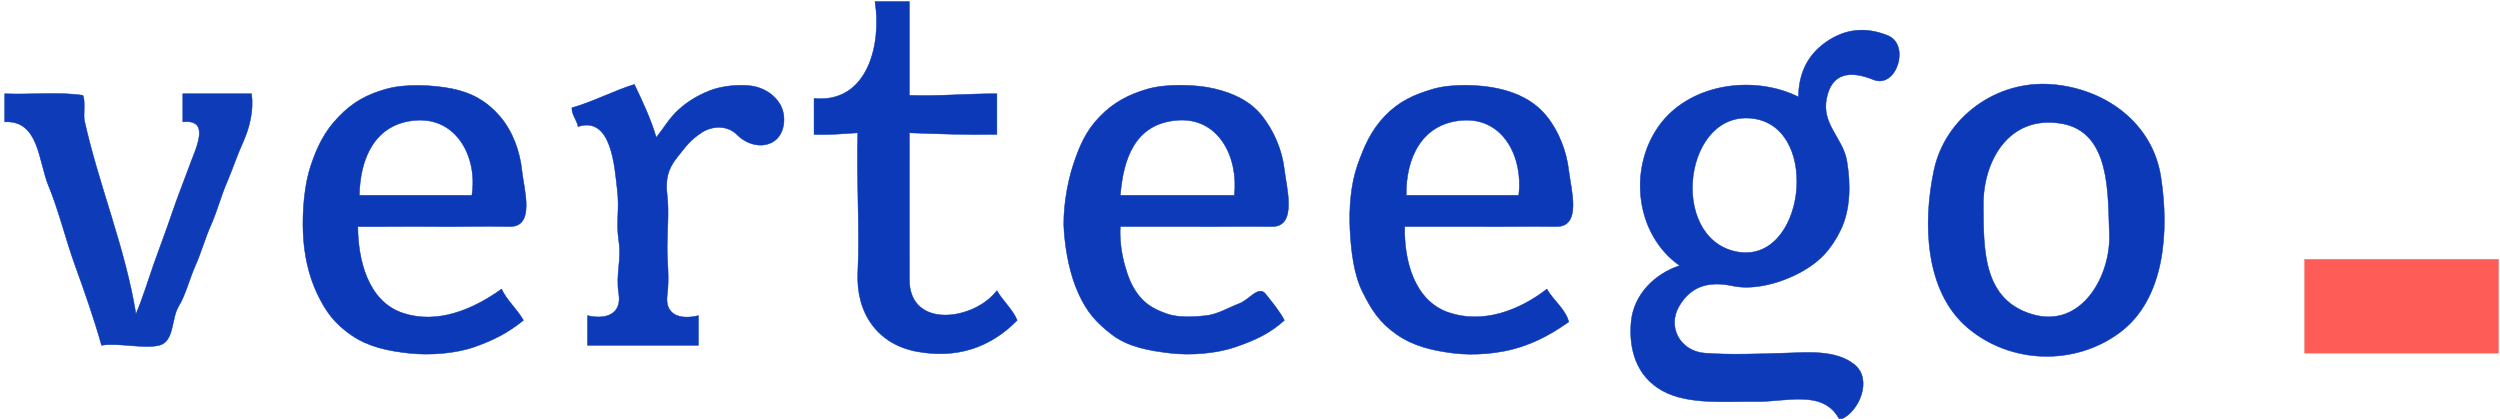 <svg xmlns="http://www.w3.org/2000/svg" xmlns:v="https://svgstorm.com"
viewBox = "0 0 1600 268"
width="1600"
height="268">
<g fill="None" fill-opacity="0.0" stroke="#000000" stroke-opacity="0.00" stroke-width="0.3"><path d="
M 0.00 268.00 
L 1177.00 268.00
C 1166.76 249.06 1142.79 257.30 1124.00 257.00 C 1105.21 256.70 1080.58 259.32 1063.92 250.08 C 1047.27 240.83 1042.29 223.41 1043.93 205.93 C 1045.57 188.45 1059.05 175.19 1075.00 170.00
C 1047.05 150.40 1042.00 109.01 1061.25 81.25 C 1080.51 53.50 1121.95 47.64 1151.00 62.00
C 1151.25 47.75 1156.15 35.88 1168.23 27.23 C 1180.31 18.58 1193.72 16.83 1208.23 22.77 C 1222.74 28.71 1213.72 56.93 1199.00 51.00 C 1184.28 45.07 1172.33 46.35 1169.02 63.02 C 1165.71 79.70 1179.48 88.30 1181.99 103.01 C 1184.50 117.71 1184.31 134.22 1178.08 147.08 C 1171.84 159.93 1164.22 167.82 1152.31 174.30 C 1140.39 180.79 1122.94 185.96 1109.00 183.00 C 1095.06 180.04 1082.85 182.06 1074.75 195.75 C 1066.64 209.44 1075.60 224.80 1091.00 226.00 C 1106.40 227.20 1126.63 226.50 1142.00 226.00 C 1157.37 225.50 1174.94 223.86 1186.75 233.25 C 1198.55 242.65 1189.99 262.84 1179.00 268.00
L 1600.00 268.00
L 1600.00 0.00
L 0.00 0.00
L 0.00 268.00
M 582.00 1.00 
C 582.00 21.00 582.00 41.00 582.00 61.00
C 600.93 61.73 619.21 59.88 638.00 60.00
C 638.00 68.67 638.00 77.33 638.00 86.00
C 619.15 86.39 600.59 85.68 582.00 85.00
C 582.08 116.76 581.90 147.09 582.00 179.00 C 582.10 210.91 623.42 205.11 638.00 186.00
C 641.85 192.66 648.12 197.99 651.00 205.00
C 633.37 222.93 611.83 229.53 586.98 225.02 C 562.12 220.52 547.62 200.89 549.00 174.00 C 550.38 147.11 547.97 112.58 549.00 85.00
C 539.73 85.53 530.53 86.47 521.00 86.00
C 521.00 78.33 521.00 70.67 521.00 63.00
C 555.30 66.26 564.34 28.52 560.00 1.00
C 567.33 1.00 574.67 1.00 582.00 1.00
M 229.00 145.00 
C 229.12 166.03 235.29 192.76 257.69 200.31 C 280.10 207.85 303.12 197.82 321.00 185.00
C 324.33 192.26 331.08 197.93 335.00 205.00
C 324.99 213.05 316.11 217.59 303.93 221.93 C 291.75 226.26 275.11 227.51 261.93 226.07 C 248.75 224.64 236.18 222.16 225.25 214.75 C 214.33 207.33 208.62 199.70 203.03 187.97 C 197.43 176.25 194.55 162.64 194.00 149.00 C 193.45 135.36 194.75 118.23 198.93 105.93 C 203.10 93.62 207.68 84.17 216.75 74.75 C 225.82 65.33 234.63 60.55 247.02 57.02 C 259.41 53.50 276.81 54.32 289.22 56.78 C 301.63 59.23 311.38 64.63 319.75 74.25 C 328.13 83.87 332.74 96.92 334.00 109.00 C 335.26 121.08 342.82 145.41 326.00 145.00 C 309.18 144.59 294.53 145.21 278.00 145.00 C 261.47 144.79 245.48 145.16 229.00 145.00
M 406.00 54.00 
C 411.29 65.14 416.58 76.20 420.00 88.00
C 424.79 82.08 428.26 75.67 434.25 70.25 C 440.23 64.83 446.50 61.14 454.07 58.07 C 461.65 55.01 472.90 53.86 481.00 55.00 C 489.10 56.14 496.50 60.98 499.92 68.08 C 503.35 75.17 502.18 86.35 494.75 90.75 C 487.32 95.16 477.66 92.29 471.75 86.25 C 465.84 80.21 456.08 80.19 448.92 84.92 C 441.76 89.64 438.77 93.88 433.08 101.08 C 427.39 108.28 425.81 114.90 427.00 125.00 C 428.19 135.10 427.12 145.99 427.00 157.00 C 426.88 168.01 428.51 176.84 427.00 189.00 C 425.49 201.16 434.55 204.97 447.00 202.00
C 447.00 208.33 447.00 214.67 447.00 221.00
C 423.33 221.00 399.67 221.00 376.00 221.00
C 376.00 214.67 376.00 208.33 376.00 202.00
C 388.03 204.73 398.04 200.96 396.00 188.00 C 393.96 175.04 397.93 166.85 396.00 154.00 C 394.07 141.15 396.68 135.26 395.00 121.00 C 393.32 106.74 391.40 74.13 370.00 81.00
C 369.17 76.85 365.88 73.47 366.00 69.00
C 379.64 65.09 392.42 58.27 406.00 54.00
M 717.00 145.00 
C 716.42 153.20 717.84 162.71 719.93 170.07 C 722.01 177.44 724.44 183.78 729.30 189.70 C 734.16 195.62 740.04 198.44 747.07 200.93 C 754.11 203.41 764.65 202.84 772.00 202.00 C 779.35 201.16 786.89 196.60 793.23 194.23 C 799.57 191.85 805.47 182.50 809.92 188.08 C 814.36 193.67 818.80 198.94 822.00 205.00
C 812.35 213.67 803.13 217.73 790.98 221.98 C 778.82 226.22 762.06 227.58 748.98 226.02 C 735.89 224.47 722.26 222.20 711.77 214.23 C 701.28 206.26 695.56 199.50 690.22 187.78 C 684.88 176.05 682.23 162.32 681.07 148.93 C 679.91 135.54 682.83 117.85 686.78 105.78 C 690.73 93.71 694.87 83.92 703.75 74.75 C 712.64 65.59 721.98 60.65 734.07 57.07 C 746.17 53.49 765.28 53.97 777.22 56.78 C 789.17 59.59 800.12 64.62 807.75 74.25 C 815.38 83.88 820.58 96.31 821.93 108.07 C 823.27 119.84 830.52 145.23 814.00 145.00 C 797.48 144.77 782.37 145.12 766.00 145.00 C 749.63 144.88 733.36 145.09 717.00 145.00
M 899.00 145.00 
C 898.52 166.37 904.94 192.38 927.03 199.98 C 949.11 207.57 972.45 198.63 990.00 185.00
C 994.14 192.33 1001.96 197.85 1004.00 206.00
C 993.67 213.19 984.68 218.37 972.32 222.32 C 959.97 226.28 943.24 227.70 929.99 226.01 C 916.75 224.32 904.79 221.63 893.92 214.08 C 883.05 206.54 877.85 198.45 872.08 186.92 C 866.31 175.40 864.70 160.20 864.00 147.00 C 863.30 133.80 864.48 117.94 868.78 105.78 C 873.07 93.61 877.42 83.61 886.30 74.30 C 895.18 64.99 904.94 60.56 917.02 57.02 C 929.11 53.49 947.21 54.07 959.22 56.78 C 971.24 59.48 981.86 64.63 989.75 74.25 C 997.64 83.86 1002.65 97.17 1003.99 109.01 C 1005.33 120.85 1012.62 145.25 996.00 145.00 C 979.38 144.75 964.42 145.13 948.00 145.00 C 931.58 144.87 915.40 145.10 899.00 145.00
M 1313.00 54.00 
C 1346.85 56.60 1377.49 78.28 1382.93 113.07 C 1388.36 147.86 1385.61 191.21 1356.75 212.75 C 1327.89 234.29 1286.65 233.01 1259.25 209.75 C 1231.84 186.50 1230.52 142.48 1237.78 108.78 C 1245.04 75.08 1277.62 51.28 1313.00 54.00
M 53.00 61.00 
C 55.85 63.85 53.58 72.94 54.00 77.00
C 63.25 118.74 80.17 158.56 87.00 201.00
C 91.27 191.00 94.64 179.82 98.32 169.32 C 102.01 158.82 106.41 147.37 109.93 136.93 C 113.44 126.48 118.16 114.72 121.78 104.78 C 125.39 94.83 134.96 76.04 117.00 78.00
C 117.00 72.00 117.00 66.00 117.00 60.00
C 131.67 60.00 146.33 60.00 161.00 60.00
C 162.43 70.60 159.74 81.69 155.68 90.68 C 151.61 99.66 148.88 108.24 145.08 117.08 C 141.27 125.91 138.87 135.42 135.02 144.02 C 131.18 152.63 128.76 161.65 125.02 170.02 C 121.29 178.39 118.84 188.60 114.23 196.23 C 109.62 203.86 111.59 218.53 101.99 220.99 C 92.39 223.45 75.28 219.17 65.00 221.00
C 60.25 204.14 54.02 186.31 48.07 169.93 C 42.13 153.54 37.58 134.65 31.07 118.93 C 24.56 103.20 25.03 76.86 3.00 78.00
C 3.00 72.00 3.00 66.00 3.00 60.00
C 19.50 60.67 37.32 58.67 53.00 61.00
M 1599.00 166.00 
C 1599.00 186.00 1599.00 206.00 1599.00 226.00
C 1557.66 226.00 1516.34 226.00 1475.00 226.00
C 1475.00 206.00 1475.00 186.00 1475.00 166.00
C 1516.34 166.00 1557.66 166.00 1599.00 166.00 Z"/>
</g>
<g fill="None" fill-opacity="0.0" stroke="#0231B5" stroke-opacity="0.96" stroke-width="0.3"><path d="
M 582.00 1.00 
C 574.67 1.00 567.33 1.00 560.00 1.00
C 564.34 28.52 555.30 66.26 521.00 63.00
C 521.00 70.67 521.00 78.33 521.00 86.00
C 530.53 86.47 539.73 85.53 549.00 85.00
C 547.97 112.58 550.38 147.11 549.00 174.00 C 547.62 200.89 562.12 220.52 586.98 225.02 C 611.83 229.53 633.37 222.93 651.00 205.00
C 648.12 197.99 641.85 192.66 638.00 186.00
C 623.42 205.11 582.10 210.91 582.00 179.00 C 581.90 147.09 582.08 116.76 582.00 85.00
C 600.59 85.68 619.15 86.39 638.00 86.00
C 638.00 77.33 638.00 68.67 638.00 60.00
C 619.21 59.88 600.93 61.73 582.00 61.00
C 582.00 41.00 582.00 21.00 582.00 1.00 Z"/>
</g>
<g fill="None" fill-opacity="0.0" stroke="#0332B5" stroke-opacity="0.96" stroke-width="0.3"><path d="
M 1177.00 268.00 
L 1179.00 268.00
C 1189.99 262.84 1198.55 242.65 1186.75 233.25 C 1174.94 223.86 1157.37 225.50 1142.00 226.00 C 1126.63 226.50 1106.40 227.20 1091.00 226.00 C 1075.60 224.80 1066.64 209.44 1074.75 195.75 C 1082.85 182.06 1095.06 180.04 1109.00 183.00 C 1122.94 185.96 1140.39 180.79 1152.31 174.30 C 1164.22 167.82 1171.84 159.93 1178.08 147.08 C 1184.31 134.22 1184.50 117.71 1181.99 103.01 C 1179.48 88.30 1165.71 79.70 1169.02 63.02 C 1172.33 46.35 1184.28 45.07 1199.00 51.00 C 1213.72 56.93 1222.74 28.71 1208.23 22.77 C 1193.72 16.83 1180.31 18.58 1168.23 27.23 C 1156.15 35.88 1151.25 47.75 1151.00 62.00
C 1121.95 47.64 1080.51 53.50 1061.25 81.25 C 1042.00 109.01 1047.05 150.40 1075.00 170.00
C 1059.05 175.19 1045.57 188.45 1043.93 205.93 C 1042.29 223.41 1047.27 240.83 1063.92 250.08 C 1080.58 259.32 1105.21 256.70 1124.00 257.00 C 1142.79 257.30 1166.76 249.06 1177.00 268.00
M 1123.00 76.00 
C 1165.76 82.94 1154.70 170.24 1110.98 161.02 C 1067.25 151.80 1077.92 68.68 1123.00 76.00 Z"/>
</g>
<g fill="None" fill-opacity="0.0" stroke="#0231B5" stroke-opacity="0.96" stroke-width="0.3"><path d="
M 229.00 145.00 
C 245.48 145.16 261.47 144.79 278.00 145.00 C 294.53 145.21 309.18 144.59 326.00 145.00 C 342.82 145.41 335.26 121.08 334.00 109.00 C 332.74 96.92 328.13 83.87 319.75 74.25 C 311.38 64.63 301.63 59.23 289.22 56.78 C 276.81 54.32 259.41 53.50 247.02 57.02 C 234.63 60.55 225.82 65.33 216.75 74.75 C 207.68 84.17 203.10 93.62 198.93 105.93 C 194.75 118.23 193.45 135.36 194.00 149.00 C 194.55 162.64 197.43 176.25 203.03 187.97 C 208.62 199.70 214.33 207.33 225.25 214.75 C 236.18 222.16 248.75 224.64 261.93 226.07 C 275.11 227.51 291.75 226.26 303.93 221.93 C 316.11 217.59 324.99 213.05 335.00 205.00
C 331.08 197.93 324.33 192.26 321.00 185.00
C 303.12 197.82 280.10 207.85 257.69 200.31 C 235.29 192.76 229.12 166.03 229.00 145.00
M 302.00 125.00 
C 278.00 125.00 254.00 125.00 230.00 125.00
C 230.36 101.66 239.76 79.02 266.01 77.01 C 292.26 74.99 305.79 100.56 302.00 125.00 Z"/>
</g>
<g fill="None" fill-opacity="0.0" stroke="#0332B5" stroke-opacity="0.96" stroke-width="0.3"><path d="
M 406.00 54.00 
C 392.42 58.27 379.64 65.09 366.00 69.00
C 365.88 73.47 369.17 76.85 370.00 81.00
C 391.40 74.13 393.32 106.74 395.00 121.00 C 396.68 135.26 394.07 141.15 396.00 154.00 C 397.93 166.85 393.96 175.04 396.00 188.00 C 398.04 200.96 388.03 204.73 376.00 202.00
C 376.00 208.33 376.00 214.67 376.00 221.00
C 399.67 221.00 423.33 221.00 447.00 221.00
C 447.00 214.67 447.00 208.33 447.00 202.00
C 434.55 204.97 425.49 201.16 427.00 189.00 C 428.51 176.84 426.88 168.01 427.00 157.00 C 427.12 145.99 428.19 135.10 427.00 125.00 C 425.81 114.90 427.39 108.28 433.08 101.08 C 438.77 93.88 441.76 89.64 448.92 84.92 C 456.08 80.19 465.84 80.21 471.75 86.25 C 477.66 92.29 487.32 95.16 494.75 90.75 C 502.18 86.35 503.35 75.17 499.92 68.08 C 496.50 60.98 489.10 56.14 481.00 55.00 C 472.90 53.86 461.65 55.01 454.07 58.07 C 446.50 61.14 440.23 64.83 434.25 70.25 C 428.26 75.67 424.79 82.08 420.00 88.00
C 416.58 76.20 411.29 65.14 406.00 54.00 Z"/>
</g>
<g fill="None" fill-opacity="0.0" stroke="#0332B5" stroke-opacity="0.96" stroke-width="0.3"><path d="
M 717.00 145.00 
C 733.36 145.09 749.63 144.88 766.00 145.00 C 782.37 145.12 797.48 144.77 814.00 145.00 C 830.52 145.23 823.27 119.84 821.93 108.07 C 820.58 96.31 815.38 83.88 807.75 74.25 C 800.12 64.62 789.17 59.59 777.22 56.78 C 765.28 53.97 746.17 53.49 734.07 57.07 C 721.98 60.65 712.64 65.59 703.75 74.75 C 694.87 83.92 690.73 93.71 686.78 105.78 C 682.83 117.85 679.91 135.54 681.07 148.93 C 682.23 162.32 684.88 176.05 690.22 187.78 C 695.56 199.50 701.28 206.26 711.77 214.23 C 722.26 222.20 735.89 224.47 748.98 226.02 C 762.06 227.58 778.82 226.22 790.98 221.98 C 803.13 217.73 812.35 213.67 822.00 205.00
C 818.80 198.94 814.36 193.67 809.92 188.08 C 805.47 182.50 799.57 191.85 793.23 194.23 C 786.89 196.60 779.35 201.16 772.00 202.00 C 764.65 202.84 754.11 203.41 747.07 200.93 C 740.04 198.44 734.16 195.62 729.30 189.70 C 724.44 183.78 722.01 177.44 719.93 170.07 C 717.84 162.71 716.42 153.20 717.00 145.00
M 790.00 125.00 
C 765.67 125.00 741.33 125.00 717.00 125.00
C 718.92 101.83 726.15 79.36 753.01 77.01 C 779.86 74.65 792.70 100.43 790.00 125.00 Z"/>
</g>
<g fill="None" fill-opacity="0.0" stroke="#0231B5" stroke-opacity="0.96" stroke-width="0.3"><path d="
M 899.00 145.00 
C 915.40 145.10 931.58 144.87 948.00 145.00 C 964.42 145.13 979.38 144.75 996.00 145.00 C 1012.62 145.25 1005.33 120.85 1003.99 109.01 C 1002.65 97.17 997.64 83.86 989.75 74.25 C 981.86 64.63 971.24 59.48 959.22 56.78 C 947.21 54.07 929.11 53.49 917.02 57.02 C 904.94 60.56 895.18 64.99 886.30 74.30 C 877.42 83.61 873.07 93.61 868.78 105.78 C 864.48 117.94 863.30 133.80 864.00 147.00 C 864.70 160.20 866.31 175.40 872.08 186.92 C 877.85 198.45 883.05 206.54 893.92 214.08 C 904.79 221.63 916.75 224.32 929.99 226.01 C 943.24 227.70 959.97 226.28 972.32 222.32 C 984.68 218.37 993.67 213.19 1004.00 206.00
C 1001.96 197.85 994.14 192.33 990.00 185.00
C 972.45 198.63 949.11 207.57 927.03 199.98 C 904.94 192.38 898.52 166.37 899.00 145.00
M 972.00 125.00 
C 948.00 125.00 924.00 125.00 900.00 125.00
C 899.65 101.42 909.77 78.87 936.00 77.00 C 962.24 75.13 974.97 100.86 972.00 125.00 Z"/>
</g>
<g fill="None" fill-opacity="0.0" stroke="#0231B5" stroke-opacity="0.96" stroke-width="0.3"><path d="
M 1313.00 54.00 
C 1277.62 51.28 1245.04 75.08 1237.78 108.78 C 1230.52 142.48 1231.84 186.50 1259.25 209.75 C 1286.65 233.01 1327.89 234.29 1356.75 212.75 C 1385.61 191.21 1388.36 147.86 1382.93 113.07 C 1377.49 78.28 1346.85 56.60 1313.00 54.00
M 1319.00 79.00 
C 1351.04 84.20 1348.98 124.11 1350.00 150.00 C 1351.02 175.89 1332.60 210.55 1300.78 201.22 C 1268.95 191.89 1269.50 159.85 1269.33 131.33 C 1269.16 102.81 1285.71 73.59 1319.00 79.00 Z"/>
</g>
<g fill="None" fill-opacity="0.0" stroke="#0332B5" stroke-opacity="0.95" stroke-width="0.3"><path d="
M 54.00 77.00 
C 53.35 74.08 54.71 63.44 53.00 61.00
C 37.32 58.67 19.50 60.67 3.00 60.00
C 3.00 66.00 3.00 72.00 3.00 78.00
C 25.03 76.86 24.56 103.20 31.07 118.93 C 37.58 134.65 42.13 153.54 48.07 169.93 C 54.02 186.31 60.25 204.14 65.00 221.00
C 75.28 219.17 92.39 223.45 101.99 220.99 C 111.59 218.53 109.62 203.86 114.23 196.23 C 118.84 188.60 121.29 178.39 125.02 170.02 C 128.76 161.65 131.18 152.63 135.02 144.02 C 138.87 135.42 141.27 125.91 145.08 117.08 C 148.88 108.24 151.61 99.66 155.68 90.68 C 159.74 81.69 162.43 70.60 161.00 60.00
C 146.33 60.00 131.67 60.00 117.00 60.00
C 117.00 66.00 117.00 72.00 117.00 78.00
C 134.96 76.04 125.39 94.83 121.78 104.78 C 118.16 114.72 113.44 126.48 109.93 136.93 C 106.41 147.37 102.01 158.82 98.32 169.32 C 94.64 179.82 91.27 191.00 87.00 201.00
C 80.17 158.56 63.25 118.74 54.00 77.00 Z"/>
</g>
<g fill="None" fill-opacity="0.0" stroke="#5658FB" stroke-opacity="0.01" stroke-width="0.3"><path d="
M 54.00 77.00 
C 53.58 72.94 55.85 63.85 53.00 61.00
C 54.71 63.44 53.35 74.08 54.00 77.00 Z"/>
</g>
<g fill="None" fill-opacity="0.0" stroke="#000000" stroke-opacity="0.00" stroke-width="0.3"><path d="
M 1123.00 76.00 
C 1077.92 68.68 1067.25 151.80 1110.98 161.02 C 1154.70 170.24 1165.76 82.94 1123.00 76.00 Z"/>
</g>
<g fill="None" fill-opacity="0.0" stroke="#000000" stroke-opacity="0.00" stroke-width="0.3"><path d="
M 302.00 125.00 
C 305.79 100.56 292.26 74.99 266.01 77.01 C 239.76 79.02 230.36 101.66 230.00 125.00
C 254.00 125.00 278.00 125.00 302.00 125.00 Z"/>
</g>
<g fill="None" fill-opacity="0.0" stroke="#000000" stroke-opacity="0.00" stroke-width="0.3"><path d="
M 790.00 125.00 
C 792.70 100.43 779.86 74.65 753.01 77.01 C 726.15 79.36 718.92 101.83 717.00 125.00
C 741.33 125.00 765.67 125.00 790.00 125.00 Z"/>
</g>
<g fill="None" fill-opacity="0.0" stroke="#000000" stroke-opacity="0.00" stroke-width="0.3"><path d="
M 972.00 125.00 
C 974.97 100.86 962.24 75.13 936.00 77.00 C 909.77 78.87 899.65 101.42 900.00 125.00
C 924.00 125.00 948.00 125.00 972.00 125.00 Z"/>
</g>
<g fill="None" fill-opacity="0.0" stroke="#000000" stroke-opacity="0.00" stroke-width="0.3"><path d="
M 1319.00 79.00 
C 1285.71 73.59 1269.16 102.81 1269.33 131.33 C 1269.50 159.85 1268.95 191.89 1300.78 201.22 C 1332.60 210.55 1351.02 175.89 1350.00 150.00 C 1348.98 124.11 1351.04 84.20 1319.00 79.00 Z"/>
</g>
<g fill="None" fill-opacity="0.0" stroke="#FE5A54" stroke-opacity="0.98" stroke-width="0.3"><path d="
M 1599.00 166.00 
C 1557.66 166.00 1516.34 166.00 1475.00 166.00
C 1475.00 186.00 1475.00 206.00 1475.00 226.00
C 1516.34 226.00 1557.66 226.00 1599.00 226.00
C 1599.00 206.00 1599.00 186.00 1599.00 166.00 Z"/>
</g>
<g fill="#000000" fill-opacity="0.00" stroke="None">
<path d="
M 0.00 268.00 
L 1177.00 268.00
C 1166.76 249.06 1142.79 257.30 1124.00 257.00 C 1105.21 256.70 1080.58 259.32 1063.92 250.08 C 1047.27 240.83 1042.29 223.41 1043.93 205.93 C 1045.57 188.45 1059.05 175.19 1075.00 170.00
C 1047.05 150.40 1042.00 109.01 1061.25 81.25 C 1080.51 53.50 1121.95 47.64 1151.00 62.00
C 1151.25 47.75 1156.15 35.88 1168.23 27.23 C 1180.31 18.58 1193.72 16.83 1208.23 22.77 C 1222.74 28.71 1213.72 56.93 1199.00 51.00 C 1184.28 45.07 1172.33 46.35 1169.02 63.02 C 1165.71 79.70 1179.48 88.30 1181.99 103.01 C 1184.50 117.71 1184.31 134.22 1178.08 147.08 C 1171.84 159.93 1164.22 167.82 1152.31 174.30 C 1140.39 180.79 1122.94 185.96 1109.00 183.00 C 1095.06 180.04 1082.85 182.06 1074.75 195.75 C 1066.64 209.44 1075.60 224.80 1091.00 226.00 C 1106.40 227.20 1126.63 226.50 1142.00 226.00 C 1157.37 225.50 1174.94 223.86 1186.75 233.25 C 1198.55 242.65 1189.99 262.84 1179.00 268.00
L 1600.00 268.00
L 1600.00 0.00
L 0.00 0.00
L 0.00 268.00
M 582.00 1.00 
C 582.00 21.00 582.00 41.00 582.00 61.00
C 600.93 61.73 619.21 59.88 638.00 60.00
C 638.00 68.67 638.00 77.33 638.00 86.00
C 619.15 86.39 600.59 85.68 582.00 85.00
C 582.08 116.76 581.90 147.09 582.00 179.00 C 582.10 210.91 623.42 205.11 638.00 186.00
C 641.85 192.66 648.12 197.99 651.00 205.00
C 633.37 222.93 611.83 229.53 586.98 225.02 C 562.12 220.52 547.62 200.89 549.00 174.00 C 550.38 147.11 547.97 112.58 549.00 85.00
C 539.73 85.53 530.53 86.47 521.00 86.00
C 521.00 78.33 521.00 70.67 521.00 63.00
C 555.30 66.26 564.34 28.52 560.00 1.00
C 567.33 1.00 574.67 1.00 582.00 1.00
M 229.00 145.00 
C 229.12 166.03 235.29 192.76 257.69 200.31 C 280.10 207.85 303.12 197.82 321.00 185.00
C 324.33 192.26 331.08 197.93 335.00 205.00
C 324.99 213.05 316.11 217.59 303.93 221.93 C 291.75 226.26 275.11 227.51 261.93 226.07 C 248.75 224.64 236.18 222.16 225.25 214.75 C 214.33 207.33 208.62 199.70 203.03 187.97 C 197.43 176.25 194.55 162.64 194.00 149.00 C 193.45 135.36 194.75 118.23 198.93 105.93 C 203.10 93.62 207.68 84.17 216.75 74.75 C 225.82 65.33 234.63 60.55 247.02 57.02 C 259.41 53.50 276.81 54.32 289.22 56.78 C 301.63 59.23 311.38 64.63 319.75 74.25 C 328.13 83.87 332.74 96.92 334.00 109.00 C 335.26 121.08 342.82 145.41 326.00 145.00 C 309.18 144.59 294.53 145.21 278.00 145.00 C 261.47 144.79 245.48 145.16 229.00 145.00
M 406.00 54.00 
C 411.29 65.14 416.58 76.20 420.00 88.00
C 424.79 82.08 428.26 75.67 434.25 70.25 C 440.23 64.83 446.50 61.14 454.07 58.07 C 461.65 55.01 472.90 53.86 481.00 55.00 C 489.10 56.14 496.50 60.98 499.92 68.08 C 503.35 75.17 502.18 86.35 494.75 90.75 C 487.32 95.16 477.66 92.29 471.75 86.25 C 465.84 80.21 456.08 80.19 448.92 84.92 C 441.76 89.64 438.77 93.88 433.08 101.08 C 427.39 108.28 425.81 114.90 427.00 125.00 C 428.19 135.10 427.12 145.99 427.00 157.00 C 426.88 168.01 428.51 176.84 427.00 189.00 C 425.49 201.16 434.55 204.97 447.00 202.00
C 447.00 208.33 447.00 214.67 447.00 221.00
C 423.33 221.00 399.67 221.00 376.00 221.00
C 376.00 214.67 376.00 208.33 376.00 202.00
C 388.03 204.73 398.04 200.96 396.00 188.00 C 393.96 175.04 397.93 166.85 396.00 154.00 C 394.07 141.15 396.68 135.26 395.00 121.00 C 393.32 106.74 391.40 74.13 370.00 81.00
C 369.17 76.85 365.88 73.47 366.00 69.00
C 379.64 65.09 392.42 58.27 406.00 54.00
M 717.00 145.00 
C 716.42 153.20 717.84 162.71 719.93 170.07 C 722.01 177.44 724.44 183.78 729.30 189.70 C 734.16 195.62 740.04 198.44 747.07 200.93 C 754.11 203.41 764.65 202.84 772.00 202.00 C 779.35 201.16 786.89 196.60 793.23 194.23 C 799.57 191.85 805.47 182.50 809.92 188.08 C 814.36 193.67 818.80 198.94 822.00 205.00
C 812.35 213.67 803.13 217.73 790.98 221.98 C 778.82 226.22 762.06 227.58 748.98 226.02 C 735.89 224.47 722.26 222.20 711.77 214.23 C 701.28 206.26 695.56 199.50 690.22 187.78 C 684.88 176.05 682.23 162.32 681.07 148.93 C 679.91 135.54 682.83 117.85 686.78 105.78 C 690.73 93.71 694.87 83.92 703.75 74.75 C 712.64 65.59 721.98 60.65 734.07 57.07 C 746.17 53.49 765.28 53.97 777.22 56.78 C 789.17 59.59 800.12 64.62 807.75 74.25 C 815.38 83.88 820.58 96.31 821.93 108.07 C 823.27 119.84 830.52 145.23 814.00 145.00 C 797.48 144.77 782.37 145.12 766.00 145.00 C 749.63 144.88 733.36 145.09 717.00 145.00
M 899.00 145.00 
C 898.52 166.37 904.94 192.38 927.03 199.98 C 949.11 207.57 972.45 198.63 990.00 185.00
C 994.14 192.33 1001.96 197.85 1004.00 206.00
C 993.67 213.19 984.68 218.37 972.32 222.32 C 959.97 226.28 943.24 227.70 929.99 226.01 C 916.75 224.32 904.79 221.63 893.92 214.08 C 883.05 206.54 877.85 198.45 872.08 186.92 C 866.31 175.40 864.70 160.20 864.00 147.00 C 863.30 133.80 864.48 117.94 868.78 105.78 C 873.07 93.61 877.42 83.61 886.30 74.30 C 895.18 64.99 904.94 60.56 917.02 57.02 C 929.11 53.49 947.21 54.07 959.22 56.78 C 971.24 59.48 981.86 64.63 989.75 74.25 C 997.64 83.86 1002.65 97.17 1003.99 109.01 C 1005.33 120.85 1012.62 145.25 996.00 145.00 C 979.38 144.75 964.42 145.13 948.00 145.00 C 931.58 144.87 915.40 145.10 899.00 145.00
M 1313.00 54.00 
C 1346.85 56.60 1377.49 78.28 1382.93 113.07 C 1388.36 147.86 1385.61 191.21 1356.75 212.75 C 1327.89 234.29 1286.65 233.01 1259.25 209.75 C 1231.84 186.50 1230.52 142.48 1237.78 108.78 C 1245.04 75.08 1277.62 51.28 1313.00 54.00
M 53.00 61.00 
C 55.85 63.85 53.58 72.94 54.00 77.00
C 63.25 118.74 80.17 158.56 87.00 201.00
C 91.27 191.00 94.64 179.82 98.32 169.32 C 102.01 158.82 106.41 147.37 109.93 136.93 C 113.44 126.48 118.16 114.72 121.78 104.78 C 125.39 94.83 134.96 76.04 117.00 78.00
C 117.00 72.00 117.00 66.00 117.00 60.00
C 131.67 60.00 146.33 60.00 161.00 60.00
C 162.43 70.60 159.74 81.69 155.68 90.68 C 151.61 99.66 148.88 108.24 145.08 117.08 C 141.27 125.91 138.87 135.42 135.02 144.02 C 131.18 152.63 128.76 161.65 125.02 170.02 C 121.29 178.39 118.84 188.60 114.23 196.23 C 109.62 203.86 111.59 218.53 101.99 220.99 C 92.39 223.45 75.28 219.17 65.00 221.00
C 60.25 204.14 54.02 186.31 48.07 169.93 C 42.13 153.54 37.58 134.65 31.07 118.93 C 24.56 103.20 25.03 76.86 3.00 78.00
C 3.00 72.00 3.00 66.00 3.00 60.00
C 19.50 60.67 37.32 58.67 53.00 61.00
M 1599.00 166.00 
C 1599.00 186.00 1599.00 206.00 1599.00 226.00
C 1557.66 226.00 1516.34 226.00 1475.00 226.00
C 1475.00 206.00 1475.00 186.00 1475.00 166.00
C 1516.34 166.00 1557.66 166.00 1599.00 166.00 Z"/>
</g>
<g fill="#0231B5" fill-opacity="0.96" stroke="None">
<path d="
M 582.00 1.00 
C 574.67 1.00 567.33 1.00 560.00 1.00
C 564.34 28.52 555.30 66.26 521.00 63.00
C 521.00 70.67 521.00 78.33 521.00 86.00
C 530.53 86.47 539.73 85.53 549.00 85.00
C 547.97 112.58 550.38 147.11 549.00 174.00 C 547.62 200.89 562.12 220.52 586.98 225.02 C 611.83 229.53 633.37 222.93 651.00 205.00
C 648.12 197.99 641.85 192.66 638.00 186.00
C 623.42 205.11 582.10 210.91 582.00 179.00 C 581.90 147.09 582.08 116.76 582.00 85.00
C 600.59 85.68 619.15 86.39 638.00 86.00
C 638.00 77.33 638.00 68.67 638.00 60.00
C 619.21 59.88 600.93 61.73 582.00 61.00
C 582.00 41.00 582.00 21.00 582.00 1.00 Z"/>
</g>
<g fill="#0332B5" fill-opacity="0.96" stroke="None">
<path d="
M 1177.00 268.00 
L 1179.00 268.00
C 1189.99 262.84 1198.55 242.65 1186.75 233.25 C 1174.94 223.86 1157.37 225.50 1142.00 226.00 C 1126.63 226.50 1106.40 227.20 1091.00 226.00 C 1075.60 224.80 1066.64 209.44 1074.75 195.75 C 1082.85 182.06 1095.06 180.04 1109.00 183.00 C 1122.94 185.96 1140.39 180.79 1152.31 174.30 C 1164.22 167.82 1171.84 159.93 1178.08 147.08 C 1184.31 134.22 1184.50 117.71 1181.99 103.01 C 1179.48 88.30 1165.71 79.70 1169.02 63.02 C 1172.33 46.35 1184.28 45.07 1199.00 51.00 C 1213.72 56.93 1222.74 28.71 1208.23 22.77 C 1193.72 16.83 1180.31 18.58 1168.23 27.23 C 1156.15 35.88 1151.25 47.75 1151.00 62.00
C 1121.95 47.64 1080.51 53.50 1061.25 81.25 C 1042.00 109.01 1047.05 150.40 1075.00 170.00
C 1059.05 175.19 1045.57 188.45 1043.93 205.93 C 1042.29 223.41 1047.27 240.83 1063.92 250.08 C 1080.58 259.32 1105.21 256.70 1124.00 257.00 C 1142.79 257.30 1166.76 249.06 1177.00 268.00
M 1123.00 76.00 
C 1165.76 82.94 1154.70 170.24 1110.98 161.02 C 1067.25 151.80 1077.92 68.68 1123.00 76.00 Z"/>
</g>
<g fill="#0231B5" fill-opacity="0.96" stroke="None">
<path d="
M 229.00 145.00 
C 245.48 145.16 261.47 144.79 278.00 145.00 C 294.53 145.21 309.18 144.59 326.00 145.00 C 342.82 145.41 335.26 121.08 334.00 109.00 C 332.74 96.92 328.13 83.87 319.75 74.25 C 311.38 64.63 301.63 59.23 289.22 56.78 C 276.81 54.32 259.41 53.50 247.02 57.02 C 234.63 60.55 225.82 65.33 216.75 74.75 C 207.68 84.17 203.10 93.62 198.93 105.93 C 194.75 118.23 193.45 135.36 194.00 149.00 C 194.55 162.64 197.43 176.25 203.03 187.97 C 208.62 199.70 214.33 207.33 225.25 214.75 C 236.18 222.16 248.75 224.64 261.93 226.07 C 275.11 227.51 291.75 226.26 303.93 221.93 C 316.11 217.59 324.99 213.05 335.00 205.00
C 331.08 197.93 324.33 192.26 321.00 185.00
C 303.12 197.82 280.10 207.85 257.69 200.31 C 235.29 192.76 229.12 166.03 229.00 145.00
M 302.00 125.00 
C 278.00 125.00 254.00 125.00 230.00 125.00
C 230.36 101.66 239.76 79.02 266.01 77.01 C 292.26 74.99 305.79 100.56 302.00 125.00 Z"/>
</g>
<g fill="#0332B5" fill-opacity="0.96" stroke="None">
<path d="
M 406.00 54.00 
C 392.42 58.27 379.64 65.09 366.00 69.00
C 365.88 73.47 369.17 76.85 370.00 81.00
C 391.40 74.13 393.32 106.74 395.00 121.00 C 396.68 135.26 394.07 141.15 396.00 154.00 C 397.93 166.85 393.96 175.04 396.00 188.00 C 398.04 200.96 388.03 204.73 376.00 202.00
C 376.00 208.33 376.00 214.67 376.00 221.00
C 399.67 221.00 423.33 221.00 447.00 221.00
C 447.00 214.67 447.00 208.33 447.00 202.00
C 434.55 204.97 425.49 201.16 427.00 189.00 C 428.51 176.84 426.88 168.01 427.00 157.00 C 427.12 145.99 428.19 135.10 427.00 125.00 C 425.81 114.90 427.39 108.28 433.08 101.08 C 438.77 93.88 441.76 89.64 448.92 84.92 C 456.08 80.19 465.84 80.21 471.75 86.25 C 477.66 92.29 487.32 95.16 494.75 90.75 C 502.18 86.35 503.35 75.17 499.92 68.08 C 496.50 60.98 489.10 56.14 481.00 55.00 C 472.90 53.86 461.65 55.01 454.07 58.07 C 446.50 61.14 440.23 64.83 434.25 70.25 C 428.26 75.67 424.79 82.08 420.00 88.00
C 416.58 76.20 411.29 65.14 406.00 54.00 Z"/>
</g>
<g fill="#0332B5" fill-opacity="0.96" stroke="None">
<path d="
M 717.00 145.00 
C 733.36 145.09 749.63 144.88 766.00 145.00 C 782.37 145.12 797.48 144.77 814.00 145.00 C 830.52 145.23 823.27 119.84 821.93 108.07 C 820.58 96.31 815.38 83.88 807.75 74.25 C 800.12 64.62 789.17 59.59 777.22 56.78 C 765.28 53.97 746.17 53.49 734.07 57.07 C 721.98 60.65 712.64 65.59 703.75 74.75 C 694.87 83.92 690.73 93.71 686.78 105.78 C 682.83 117.85 679.91 135.54 681.07 148.93 C 682.23 162.32 684.88 176.05 690.22 187.78 C 695.56 199.50 701.28 206.26 711.77 214.23 C 722.26 222.20 735.89 224.47 748.98 226.02 C 762.06 227.58 778.82 226.22 790.98 221.98 C 803.13 217.73 812.35 213.67 822.00 205.00
C 818.80 198.94 814.36 193.67 809.92 188.08 C 805.47 182.50 799.57 191.85 793.23 194.23 C 786.89 196.60 779.35 201.16 772.00 202.00 C 764.65 202.84 754.11 203.41 747.07 200.93 C 740.04 198.44 734.16 195.62 729.30 189.70 C 724.44 183.78 722.01 177.44 719.93 170.07 C 717.84 162.71 716.42 153.20 717.00 145.00
M 790.00 125.00 
C 765.67 125.00 741.33 125.00 717.00 125.00
C 718.92 101.83 726.15 79.36 753.01 77.01 C 779.86 74.65 792.70 100.43 790.00 125.00 Z"/>
</g>
<g fill="#0231B5" fill-opacity="0.96" stroke="None">
<path d="
M 899.00 145.00 
C 915.40 145.10 931.58 144.87 948.00 145.00 C 964.42 145.13 979.38 144.75 996.00 145.00 C 1012.62 145.25 1005.33 120.85 1003.99 109.01 C 1002.65 97.17 997.64 83.86 989.75 74.25 C 981.86 64.63 971.24 59.48 959.22 56.78 C 947.21 54.07 929.11 53.49 917.02 57.02 C 904.94 60.56 895.18 64.99 886.30 74.30 C 877.42 83.61 873.07 93.61 868.78 105.78 C 864.48 117.94 863.30 133.80 864.00 147.00 C 864.70 160.20 866.31 175.40 872.08 186.92 C 877.85 198.45 883.05 206.54 893.92 214.08 C 904.79 221.63 916.75 224.32 929.99 226.01 C 943.24 227.70 959.97 226.28 972.32 222.32 C 984.68 218.37 993.67 213.19 1004.00 206.00
C 1001.96 197.85 994.14 192.33 990.00 185.00
C 972.45 198.63 949.11 207.57 927.03 199.98 C 904.94 192.38 898.52 166.37 899.00 145.00
M 972.00 125.00 
C 948.00 125.00 924.00 125.00 900.00 125.00
C 899.65 101.42 909.77 78.87 936.00 77.00 C 962.24 75.13 974.97 100.86 972.00 125.00 Z"/>
</g>
<g fill="#0231B5" fill-opacity="0.96" stroke="None">
<path d="
M 1313.00 54.00 
C 1277.62 51.28 1245.04 75.08 1237.78 108.78 C 1230.52 142.48 1231.84 186.50 1259.25 209.75 C 1286.65 233.01 1327.89 234.29 1356.75 212.75 C 1385.61 191.21 1388.36 147.86 1382.93 113.07 C 1377.49 78.28 1346.85 56.60 1313.00 54.00
M 1319.00 79.00 
C 1351.04 84.20 1348.98 124.11 1350.00 150.00 C 1351.02 175.89 1332.60 210.55 1300.78 201.22 C 1268.95 191.89 1269.50 159.85 1269.33 131.33 C 1269.16 102.81 1285.71 73.59 1319.00 79.00 Z"/>
</g>
<g fill="#0332B5" fill-opacity="0.95" stroke="None">
<path d="
M 54.00 77.00 
C 53.35 74.08 54.71 63.44 53.00 61.00
C 37.32 58.67 19.50 60.67 3.00 60.00
C 3.00 66.00 3.00 72.00 3.00 78.00
C 25.03 76.86 24.56 103.20 31.07 118.93 C 37.58 134.65 42.13 153.54 48.07 169.93 C 54.02 186.31 60.25 204.14 65.00 221.00
C 75.28 219.17 92.39 223.45 101.99 220.99 C 111.59 218.53 109.62 203.86 114.23 196.23 C 118.84 188.60 121.29 178.39 125.02 170.02 C 128.76 161.65 131.18 152.63 135.02 144.02 C 138.87 135.42 141.27 125.91 145.08 117.08 C 148.88 108.24 151.61 99.66 155.68 90.68 C 159.74 81.69 162.43 70.60 161.00 60.00
C 146.33 60.00 131.67 60.00 117.00 60.00
C 117.00 66.00 117.00 72.00 117.00 78.00
C 134.96 76.04 125.39 94.83 121.78 104.78 C 118.16 114.72 113.44 126.48 109.93 136.93 C 106.41 147.37 102.01 158.82 98.32 169.32 C 94.64 179.82 91.27 191.00 87.00 201.00
C 80.17 158.56 63.25 118.74 54.00 77.00 Z"/>
</g>
<g fill="#5658FB" fill-opacity="0.01" stroke="None">
<path d="
M 54.00 77.00 
C 53.58 72.94 55.85 63.85 53.00 61.00
C 54.71 63.44 53.35 74.08 54.00 77.00 Z"/>
</g>
<g fill="#000000" fill-opacity="0.00" stroke="None">
<path d="
M 1123.00 76.00 
C 1077.92 68.68 1067.25 151.80 1110.98 161.02 C 1154.70 170.24 1165.76 82.94 1123.00 76.00 Z"/>
</g>
<g fill="#000000" fill-opacity="0.00" stroke="None">
<path d="
M 302.00 125.00 
C 305.79 100.56 292.26 74.99 266.01 77.01 C 239.76 79.02 230.36 101.66 230.00 125.00
C 254.00 125.00 278.00 125.00 302.00 125.00 Z"/>
</g>
<g fill="#000000" fill-opacity="0.00" stroke="None">
<path d="
M 790.00 125.00 
C 792.70 100.43 779.86 74.65 753.01 77.01 C 726.15 79.36 718.92 101.83 717.00 125.00
C 741.33 125.00 765.67 125.00 790.00 125.00 Z"/>
</g>
<g fill="#000000" fill-opacity="0.00" stroke="None">
<path d="
M 972.00 125.00 
C 974.97 100.86 962.24 75.13 936.00 77.00 C 909.77 78.87 899.65 101.42 900.00 125.00
C 924.00 125.00 948.00 125.00 972.00 125.00 Z"/>
</g>
<g fill="#000000" fill-opacity="0.00" stroke="None">
<path d="
M 1319.00 79.00 
C 1285.71 73.59 1269.16 102.81 1269.33 131.33 C 1269.50 159.85 1268.95 191.89 1300.78 201.22 C 1332.60 210.55 1351.02 175.89 1350.00 150.00 C 1348.98 124.11 1351.04 84.20 1319.00 79.00 Z"/>
</g>
<g fill="#FE5A54" fill-opacity="0.98" stroke="None">
<path d="
M 1599.00 166.00 
C 1557.66 166.00 1516.34 166.00 1475.00 166.00
C 1475.00 186.00 1475.00 206.00 1475.00 226.00
C 1516.34 226.00 1557.66 226.00 1599.00 226.00
C 1599.00 206.00 1599.00 186.00 1599.00 166.00 Z"/>
</g>
</svg>